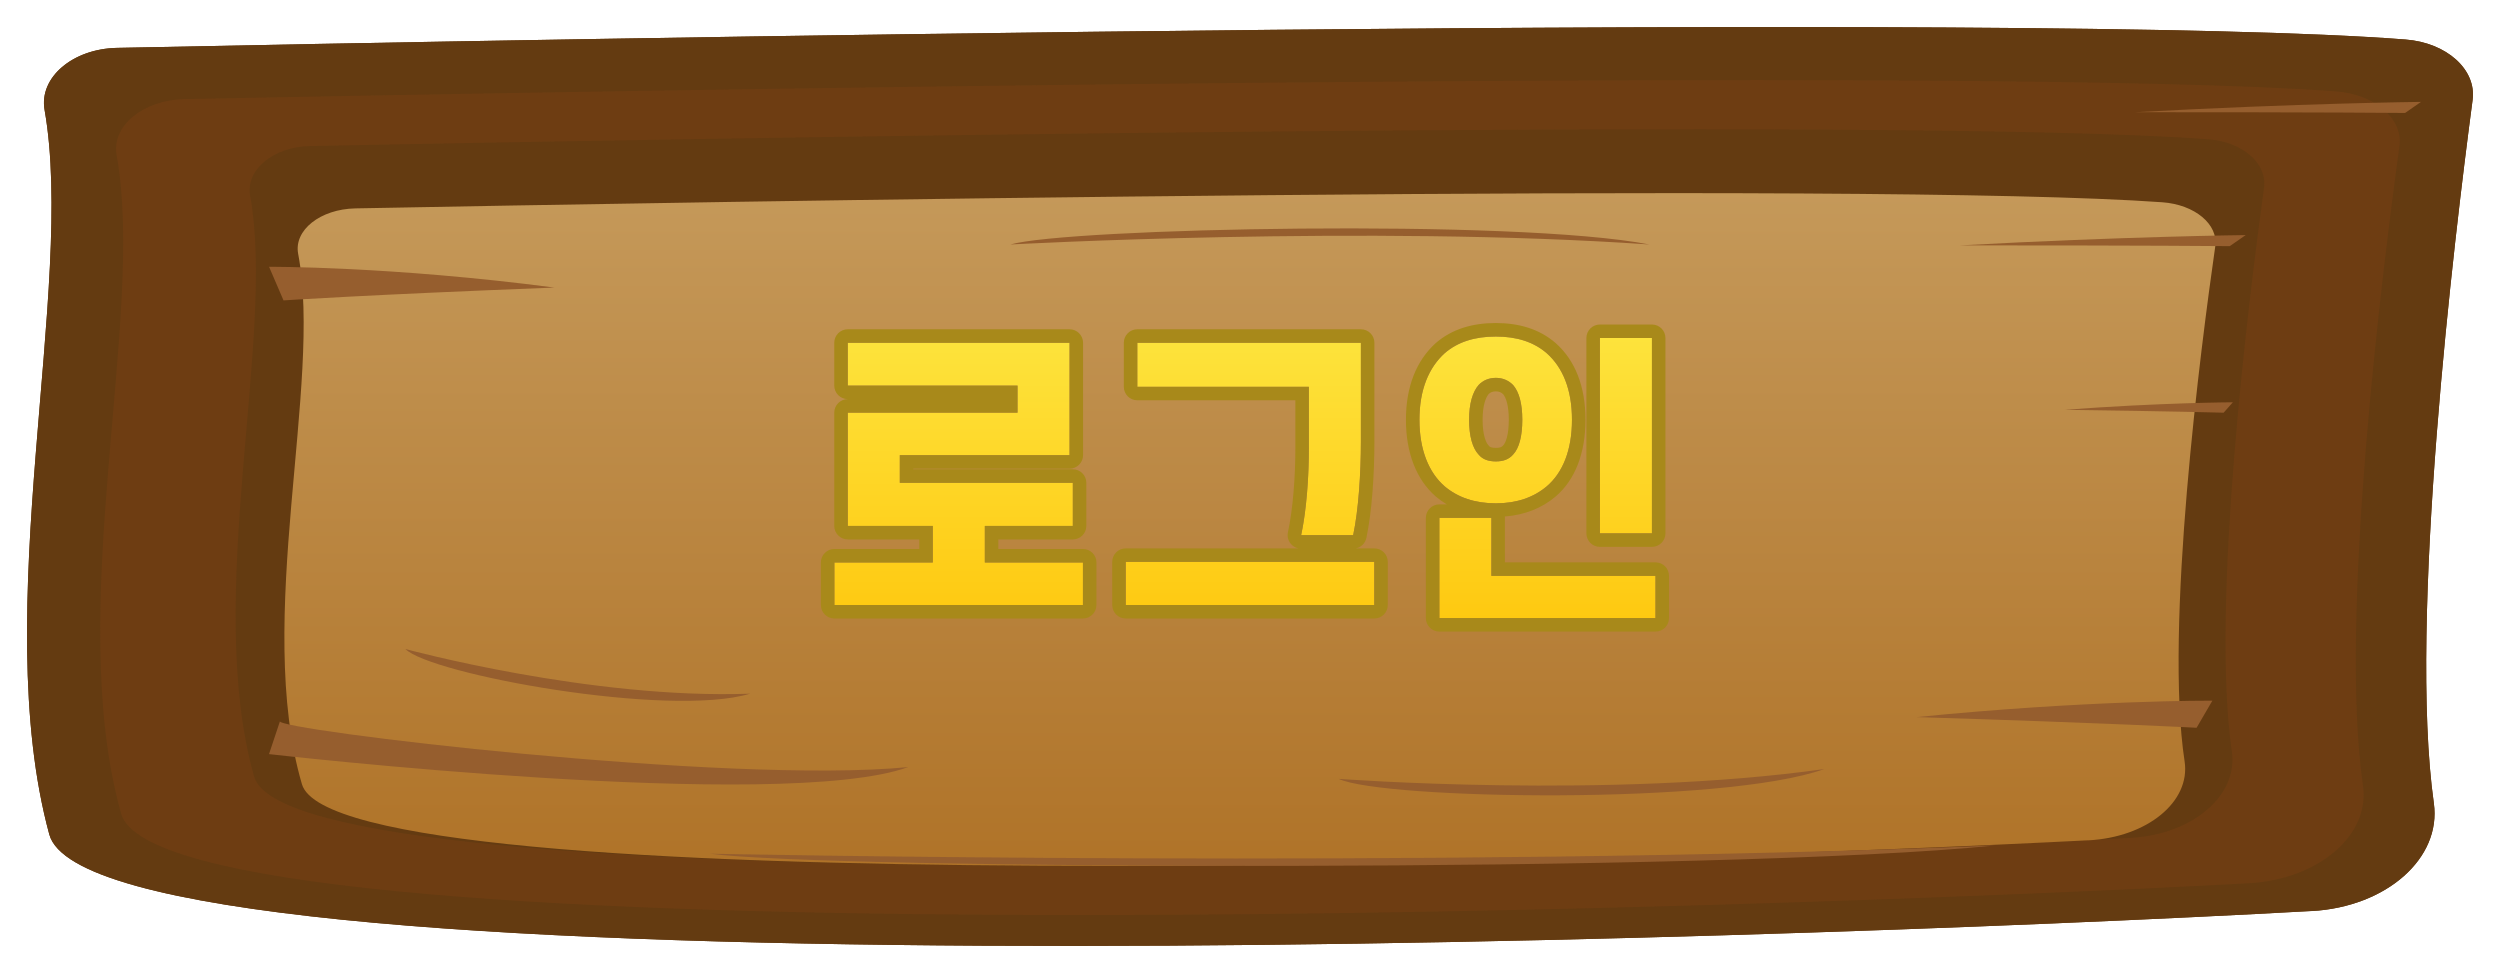 <svg width="185" height="72" viewBox="0 0 185 72" fill="none" xmlns="http://www.w3.org/2000/svg">
<g filter="url(#filter0_d_605_470)">
<path d="M171.067 65.414C128.929 67.746 6.931 71.822 3.647 59.747C-0.877 43.115 5.608 19.225 3.299 6.137C2.874 3.742 5.374 1.609 8.658 1.543C38.376 0.931 150.714 -1.206 178.009 0.924C181.054 1.159 183.269 3.149 182.974 5.389C181.625 15.522 178.195 43.919 180.105 57.441C180.675 61.501 176.613 65.108 171.072 65.418L171.067 65.414Z" fill="#643B11"/>
<path d="M166.367 63.365C126.751 65.484 12.052 69.187 8.965 58.214C4.711 43.1 10.807 21.398 8.633 9.505C8.233 7.327 10.584 5.393 13.671 5.33C41.608 4.774 147.228 2.832 172.888 4.766C175.752 4.984 177.838 6.789 177.558 8.823C176.292 18.031 173.065 43.83 174.86 56.118C175.399 59.806 171.576 63.085 166.367 63.365Z" fill="#6E3D12"/>
<path d="M157.666 60.005C122.714 61.877 21.525 65.141 18.801 55.462C15.05 42.131 20.425 22.983 18.511 12.489C18.158 10.57 20.233 8.86 22.957 8.805C47.606 8.315 140.784 6.601 163.42 8.307C165.946 8.499 167.783 10.091 167.539 11.885C166.424 20.006 163.575 42.769 165.158 53.609C165.635 56.862 162.258 59.755 157.666 60.001V60.005Z" fill="#643B11"/>
<path d="M154.532 60.182C121.261 61.892 24.939 64.872 22.344 56.033C18.775 43.856 23.89 26.365 22.064 16.785C21.732 15.032 23.704 13.473 26.298 13.421C49.764 12.972 138.459 11.41 160.011 12.968C162.413 13.141 164.167 14.597 163.928 16.236C162.864 23.653 160.156 44.445 161.661 54.346C162.112 57.319 158.901 59.961 154.527 60.186L154.532 60.182Z" fill="url(#paint0_linear_605_470)"/>
<path d="M20.721 51.361C20.114 51.977 53.977 56.078 67.217 54.762C57.852 58.148 19.906 53.804 19.906 53.804L20.721 51.361Z" fill="#965E2E"/>
<path d="M20.98 20.23C20.98 20.23 27.066 19.818 41.027 19.28C28.923 17.695 19.911 17.743 19.911 17.743L20.98 20.23Z" fill="#965E2E"/>
<path d="M164.997 16.215C164.997 16.215 158.938 16.155 145.013 16.159C157.179 15.496 166.18 15.396 166.18 15.396L165.002 16.215H164.997Z" fill="#965E2E"/>
<path d="M177.972 6.358C177.972 6.358 171.912 6.299 157.987 6.303C170.153 5.64 179.155 5.54 179.155 5.54L177.977 6.358H177.972Z" fill="#965E2E"/>
<path d="M164.545 28.539C164.545 28.539 160.976 28.436 152.773 28.325C159.928 27.791 165.23 27.769 165.23 27.769L164.55 28.539H164.545Z" fill="#965E2E"/>
<path d="M162.548 51.855C162.548 51.855 156.26 51.512 141.827 51.066C154.393 49.803 163.716 49.847 163.716 49.847L162.548 51.855Z" fill="#965E2E"/>
<path d="M74.766 16.093C74.766 16.093 101.111 14.634 122.066 16.093C112.084 14.166 78.947 14.881 74.766 16.093Z" fill="#965E2E"/>
<path d="M99.056 55.635C99.056 55.635 119.154 57.146 134.999 54.909C127.512 57.595 102.293 57.164 99.056 55.635Z" fill="#965E2E"/>
<path d="M52.534 61.173C52.534 61.173 105.52 62.293 147.617 60.565C127.575 62.621 60.949 62.33 52.534 61.173Z" fill="#965E2E"/>
<path d="M29.997 46.026C29.997 46.026 43.725 49.769 55.517 49.331C49.484 51.144 31.844 47.898 29.997 46.026Z" fill="#965E2E"/>
</g>
<g filter="url(#filter1_d_605_470)">
<path d="M171.067 65.414C128.929 67.746 6.931 71.822 3.647 59.747C-0.877 43.115 5.608 19.225 3.299 6.137C2.874 3.742 5.374 1.609 8.658 1.543C38.376 0.931 150.714 -1.206 178.009 0.924C181.054 1.159 183.269 3.149 182.974 5.389C181.625 15.522 178.195 43.919 180.105 57.441C180.675 61.501 176.613 65.108 171.072 65.418L171.067 65.414Z" fill="#643B11"/>
<path d="M166.367 63.365C126.751 65.484 12.052 69.187 8.965 58.214C4.711 43.1 10.807 21.398 8.633 9.505C8.233 7.327 10.584 5.393 13.671 5.33C41.608 4.774 147.228 2.832 172.888 4.766C175.752 4.984 177.838 6.789 177.558 8.823C176.292 18.031 173.065 43.83 174.86 56.118C175.399 59.806 171.576 63.085 166.367 63.365Z" fill="#6E3D12"/>
<path d="M157.666 60.005C122.714 61.877 21.525 65.141 18.801 55.462C15.05 42.131 20.425 22.983 18.511 12.489C18.158 10.57 20.233 8.86 22.957 8.805C47.606 8.315 140.784 6.601 163.42 8.307C165.946 8.499 167.783 10.091 167.539 11.885C166.424 20.006 163.575 42.769 165.158 53.609C165.635 56.862 162.258 59.755 157.666 60.001V60.005Z" fill="#643B11"/>
<path d="M154.532 60.182C121.261 61.892 24.939 64.872 22.344 56.033C18.775 43.856 23.89 26.365 22.064 16.785C21.732 15.032 23.704 13.473 26.298 13.421C49.764 12.972 138.459 11.41 160.011 12.968C162.413 13.141 164.167 14.597 163.928 16.236C162.864 23.653 160.156 44.445 161.661 54.346C162.112 57.319 158.901 59.961 154.527 60.186L154.532 60.182Z" fill="url(#paint1_linear_605_470)"/>
<path d="M20.721 51.361C20.114 51.977 53.977 56.078 67.217 54.762C57.852 58.148 19.906 53.804 19.906 53.804L20.721 51.361Z" fill="#965E2E"/>
<path d="M20.98 20.23C20.98 20.23 27.066 19.818 41.027 19.28C28.923 17.695 19.911 17.743 19.911 17.743L20.98 20.23Z" fill="#965E2E"/>
<path d="M164.997 16.215C164.997 16.215 158.938 16.155 145.013 16.159C157.179 15.496 166.18 15.396 166.18 15.396L165.002 16.215H164.997Z" fill="#965E2E"/>
<path d="M177.972 6.358C177.972 6.358 171.912 6.299 157.987 6.303C170.153 5.64 179.155 5.54 179.155 5.54L177.977 6.358H177.972Z" fill="#965E2E"/>
<path d="M164.545 28.539C164.545 28.539 160.976 28.436 152.773 28.325C159.928 27.791 165.23 27.769 165.23 27.769L164.55 28.539H164.545Z" fill="#965E2E"/>
<path d="M162.548 51.855C162.548 51.855 156.26 51.512 141.827 51.066C154.393 49.803 163.716 49.847 163.716 49.847L162.548 51.855Z" fill="#965E2E"/>
<path d="M74.766 16.093C74.766 16.093 101.111 14.634 122.066 16.093C112.084 14.166 78.947 14.881 74.766 16.093Z" fill="#965E2E"/>
<path d="M99.056 55.635C99.056 55.635 119.154 57.146 134.999 54.909C127.512 57.595 102.293 57.164 99.056 55.635Z" fill="#965E2E"/>
<path d="M52.534 61.173C52.534 61.173 105.52 62.293 147.617 60.565C127.575 62.621 60.949 62.33 52.534 61.173Z" fill="#965E2E"/>
<path d="M29.997 46.026C29.997 46.026 43.725 49.769 55.517 49.331C49.484 51.144 31.844 47.898 29.997 46.026Z" fill="#965E2E"/>
</g>
<path d="M79.147 33.682H66.585V35.728H79.389V38.918H72.877V41.624H80.137V44.77H61.745V41.624H69.027V38.918H62.735V30.536H75.297V28.534H62.735V25.366H79.147V33.682Z" fill="url(#paint2_linear_605_470)"/>
<path d="M96.856 33.22V28.622H84.162V25.366H100.706V32.67C100.706 35.046 100.53 37.73 100.134 39.6H96.284C96.68 37.774 96.856 35.288 96.856 33.22ZM101.696 44.77H83.304V41.58H101.696V44.77Z" fill="url(#paint3_linear_605_470)"/>
<path d="M112.651 31.064C112.651 29.854 112.409 28.996 111.969 28.49C111.639 28.16 111.221 27.962 110.693 27.962C110.165 27.962 109.725 28.16 109.417 28.49C108.977 28.996 108.713 29.854 108.713 31.064C108.713 32.296 108.977 33.176 109.417 33.638C109.725 34.012 110.165 34.144 110.693 34.144C111.221 34.144 111.639 34.012 111.969 33.638C112.409 33.176 112.651 32.296 112.651 31.064ZM105.039 31.064C105.039 28.82 105.743 27.192 106.909 26.136C107.877 25.3 109.131 24.904 110.693 24.904C112.233 24.904 113.487 25.3 114.455 26.136C115.643 27.192 116.325 28.82 116.325 31.064C116.325 33.308 115.643 34.98 114.455 35.992C113.487 36.806 112.233 37.246 110.693 37.246C109.131 37.246 107.877 36.806 106.909 35.992C105.743 34.98 105.039 33.308 105.039 31.064ZM122.243 25.014V39.468H118.393V25.014H122.243ZM122.507 42.614V45.738H106.513V38.324H110.363V42.614H122.507Z" fill="url(#paint4_linear_605_470)"/>
<path fill-rule="evenodd" clip-rule="evenodd" d="M80.147 33.682C80.147 34.234 79.699 34.682 79.147 34.682H67.585V34.728H79.389C79.941 34.728 80.389 35.175 80.389 35.728V38.918C80.389 39.47 79.941 39.918 79.389 39.918H73.877V40.624H80.137C80.689 40.624 81.137 41.072 81.137 41.624V44.77C81.137 45.322 80.689 45.77 80.137 45.77H61.745C61.193 45.77 60.745 45.322 60.745 44.77V41.624C60.745 41.072 61.193 40.624 61.745 40.624H68.027V39.918H62.735C62.183 39.918 61.735 39.47 61.735 38.918V30.536C61.735 29.983 62.183 29.536 62.735 29.536H74.297V29.534H62.735C62.183 29.534 61.735 29.086 61.735 28.534V25.366C61.735 24.814 62.183 24.366 62.735 24.366H79.147C79.699 24.366 80.147 24.814 80.147 25.366V33.682ZM75.297 28.534V30.536H62.735V38.918H69.027V41.624H61.745V44.77H80.137V41.624H72.877V38.918H79.389V35.728H66.585V33.682H79.147V25.366H62.735V28.534H75.297ZM96.47 38.6C96.736 36.927 96.856 34.931 96.856 33.22V28.622H84.162V25.366H100.706V32.67C100.706 35.046 100.53 37.73 100.134 39.6H96.284C96.353 39.284 96.415 38.949 96.47 38.6ZM95.856 29.622H84.162C83.61 29.622 83.162 29.174 83.162 28.622V25.366C83.162 24.814 83.61 24.366 84.162 24.366H100.706C101.259 24.366 101.706 24.814 101.706 25.366V32.67C101.706 35.075 101.529 37.838 101.113 39.807C101.029 40.203 100.718 40.502 100.334 40.58H101.696C102.249 40.58 102.696 41.028 102.696 41.58V44.77C102.696 45.322 102.249 45.77 101.696 45.77H83.304C82.752 45.77 82.304 45.322 82.304 44.77V41.58C82.304 41.028 82.752 40.58 83.304 40.58H96.085C95.859 40.534 95.653 40.41 95.506 40.227C95.316 39.992 95.243 39.683 95.307 39.388C95.682 37.658 95.856 35.25 95.856 33.22V29.622ZM110.142 32.948C110.158 32.966 110.174 32.984 110.189 33.002C110.224 33.044 110.261 33.071 110.321 33.094C110.392 33.12 110.508 33.144 110.693 33.144C111.034 33.144 111.137 33.07 111.22 32.976C111.228 32.967 111.237 32.957 111.245 32.948C111.408 32.777 111.651 32.235 111.651 31.064C111.651 29.982 111.435 29.421 111.236 29.172C111.088 29.033 110.925 28.962 110.693 28.962C110.438 28.962 110.27 29.049 110.16 29.16C109.95 29.412 109.713 29.984 109.713 31.064C109.713 32.213 109.97 32.769 110.142 32.948ZM109.417 28.49C109.725 28.16 110.165 27.962 110.693 27.962C111.221 27.962 111.639 28.16 111.969 28.49C112.409 28.996 112.651 29.854 112.651 31.064C112.651 32.296 112.409 33.176 111.969 33.638C111.639 34.012 111.221 34.144 110.693 34.144C110.165 34.144 109.725 34.012 109.417 33.638C108.977 33.176 108.713 32.296 108.713 31.064C108.713 29.854 108.977 28.996 109.417 28.49ZM106.238 25.395L106.256 25.379C107.45 24.348 108.957 23.904 110.693 23.904C112.41 23.904 113.916 24.349 115.109 25.379L115.12 25.388C116.574 26.681 117.325 28.613 117.325 31.064C117.325 33.501 116.581 35.495 115.104 36.753L115.099 36.757C114.078 37.616 112.816 38.107 111.358 38.221C111.362 38.255 111.363 38.289 111.363 38.324V41.614H122.507C123.06 41.614 123.507 42.062 123.507 42.614V45.738C123.507 46.29 123.06 46.738 122.507 46.738H106.513C105.961 46.738 105.513 46.29 105.513 45.738V38.324C105.513 37.772 105.961 37.324 106.513 37.324H107.062C106.783 37.157 106.517 36.968 106.266 36.757L106.254 36.747C104.811 35.495 104.039 33.51 104.039 31.064C104.039 28.604 104.818 26.68 106.238 25.395ZM110.363 42.614V38.324H106.513V45.738H122.507V42.614H110.363ZM122.243 24.014C122.796 24.014 123.243 24.462 123.243 25.014V39.468C123.243 40.02 122.796 40.468 122.243 40.468H118.393C117.841 40.468 117.393 40.02 117.393 39.468V25.014C117.393 24.462 117.841 24.014 118.393 24.014H122.243ZM101.696 44.77V41.58H83.304V44.77H101.696ZM106.909 26.136C105.743 27.192 105.039 28.82 105.039 31.064C105.039 33.308 105.743 34.98 106.909 35.992C107.877 36.806 109.131 37.246 110.693 37.246C112.233 37.246 113.487 36.806 114.455 35.992C115.643 34.98 116.325 33.308 116.325 31.064C116.325 28.82 115.643 27.192 114.455 26.136C113.487 25.3 112.233 24.904 110.693 24.904C109.131 24.904 107.877 25.3 106.909 26.136ZM122.243 25.014H118.393V39.468H122.243V25.014Z" fill="#A8891A"/>
<defs>
<filter id="filter0_d_605_470" x="0" y="0" width="185" height="72" filterUnits="userSpaceOnUse" color-interpolation-filters="sRGB">
<feFlood flood-opacity="0" result="BackgroundImageFix"/>
<feColorMatrix in="SourceAlpha" type="matrix" values="0 0 0 0 0 0 0 0 0 0 0 0 0 0 0 0 0 0 127 0" result="hardAlpha"/>
<feOffset dy="2"/>
<feGaussianBlur stdDeviation="1"/>
<feComposite in2="hardAlpha" operator="out"/>
<feColorMatrix type="matrix" values="0 0 0 0 0 0 0 0 0 0 0 0 0 0 0 0 0 0 0.25 0"/>
<feBlend mode="normal" in2="BackgroundImageFix" result="effect1_dropShadow_605_470"/>
<feBlend mode="normal" in="SourceGraphic" in2="effect1_dropShadow_605_470" result="shape"/>
</filter>
<filter id="filter1_d_605_470" x="0" y="0" width="185" height="72" filterUnits="userSpaceOnUse" color-interpolation-filters="sRGB">
<feFlood flood-opacity="0" result="BackgroundImageFix"/>
<feColorMatrix in="SourceAlpha" type="matrix" values="0 0 0 0 0 0 0 0 0 0 0 0 0 0 0 0 0 0 127 0" result="hardAlpha"/>
<feOffset dy="2"/>
<feGaussianBlur stdDeviation="1"/>
<feComposite in2="hardAlpha" operator="out"/>
<feColorMatrix type="matrix" values="0 0 0 0 0 0 0 0 0 0 0 0 0 0 0 0 0 0 0.25 0"/>
<feBlend mode="normal" in2="BackgroundImageFix" result="effect1_dropShadow_605_470"/>
<feBlend mode="normal" in="SourceGraphic" in2="effect1_dropShadow_605_470" result="shape"/>
</filter>
<linearGradient id="paint0_linear_605_470" x1="92.498" y1="-87.428" x2="92.498" y2="87.348" gradientUnits="userSpaceOnUse">
<stop stop-color="#EFE4BC"/>
<stop offset="1" stop-color="#A5600F"/>
</linearGradient>
<linearGradient id="paint1_linear_605_470" x1="92.498" y1="-87.428" x2="92.498" y2="87.348" gradientUnits="userSpaceOnUse">
<stop stop-color="#EFE4BC"/>
<stop offset="1" stop-color="#A5600F"/>
</linearGradient>
<linearGradient id="paint2_linear_605_470" x1="93.26" y1="5.5" x2="93.26" y2="54" gradientUnits="userSpaceOnUse">
<stop stop-color="#FCFB64"/>
<stop offset="1" stop-color="#FFBF00"/>
</linearGradient>
<linearGradient id="paint3_linear_605_470" x1="93.26" y1="5.5" x2="93.26" y2="54" gradientUnits="userSpaceOnUse">
<stop stop-color="#FCFB64"/>
<stop offset="1" stop-color="#FFBF00"/>
</linearGradient>
<linearGradient id="paint4_linear_605_470" x1="93.26" y1="5.5" x2="93.26" y2="54" gradientUnits="userSpaceOnUse">
<stop stop-color="#FCFB64"/>
<stop offset="1" stop-color="#FFBF00"/>
</linearGradient>
</defs>
</svg>
